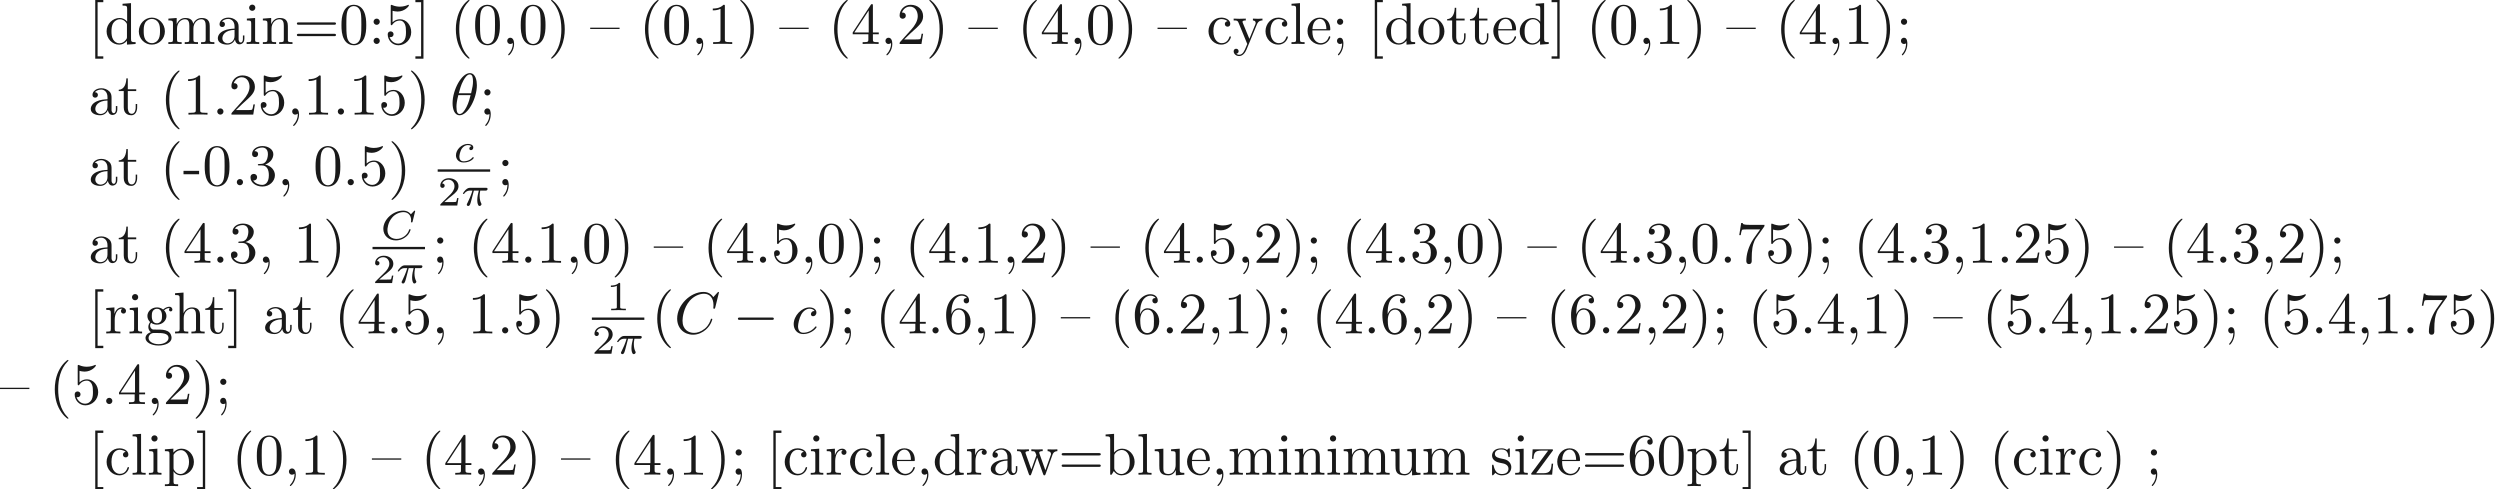 <ns0:svg xmlns:ns0="http://www.w3.org/2000/svg" xmlns:ns1="http://www.w3.org/1999/xlink" height="82.821pt" readme2tex:offset="0" version="1.1" viewBox="-72 -69.481 423.111 82.821" width="423.111pt" xmlns:readme2tex="http://github.com/leegao/readme2tex/">
<ns0:defs>
<ns0:path d="M6.565 -2.291C6.735 -2.291 6.914 -2.291 6.914 -2.491S6.735 -2.69 6.565 -2.69H1.176C1.006 -2.69 0.827 -2.69 0.827 -2.491S1.006 -2.291 1.176 -2.291H6.565Z" id="g0-0" />
<ns0:path d="M3.298 2.391C3.298 2.361 3.298 2.341 3.128 2.172C1.883 0.917 1.564 -0.966 1.564 -2.491C1.564 -4.224 1.943 -5.958 3.168 -7.203C3.298 -7.323 3.298 -7.342 3.298 -7.372C3.298 -7.442 3.258 -7.472 3.198 -7.472C3.098 -7.472 2.202 -6.795 1.614 -5.529C1.106 -4.433 0.986 -3.328 0.986 -2.491C0.986 -1.714 1.096 -0.508 1.644 0.618C2.242 1.843 3.098 2.491 3.198 2.491C3.258 2.491 3.298 2.461 3.298 2.391Z" id="g3-40" />
<ns0:path d="M2.879 -2.491C2.879 -3.268 2.77 -4.473 2.222 -5.599C1.624 -6.824 0.767 -7.472 0.667 -7.472C0.608 -7.472 0.568 -7.432 0.568 -7.372C0.568 -7.342 0.568 -7.323 0.757 -7.143C1.734 -6.157 2.301 -4.573 2.301 -2.491C2.301 -0.787 1.933 0.966 0.697 2.222C0.568 2.341 0.568 2.361 0.568 2.391C0.568 2.451 0.608 2.491 0.667 2.491C0.767 2.491 1.664 1.813 2.252 0.548C2.76 -0.548 2.879 -1.654 2.879 -2.491Z" id="g3-41" />
<ns0:path d="M2.022 -0.01C2.022 -0.648 1.783 -1.056 1.385 -1.056C1.036 -1.056 0.857 -0.787 0.857 -0.528S1.026 0 1.385 0C1.544 0 1.664 -0.06 1.763 -0.139L1.783 -0.159C1.793 -0.159 1.803 -0.149 1.803 -0.01C1.803 0.628 1.524 1.235 1.086 1.704C1.026 1.763 1.016 1.773 1.016 1.813C1.016 1.883 1.066 1.923 1.116 1.923C1.235 1.923 2.022 1.136 2.022 -0.01Z" id="g3-44" />
<ns0:path d="M2.75 -1.863V-2.441H0.11V-1.863H2.75Z" id="g3-45" />
<ns0:path d="M1.913 -0.528C1.913 -0.817 1.674 -1.056 1.385 -1.056S0.857 -0.817 0.857 -0.528S1.096 0 1.385 0S1.913 -0.239 1.913 -0.528Z" id="g3-46" />
<ns0:path d="M4.583 -3.188C4.583 -3.985 4.533 -4.782 4.184 -5.519C3.726 -6.476 2.909 -6.635 2.491 -6.635C1.893 -6.635 1.166 -6.376 0.757 -5.45C0.438 -4.762 0.389 -3.985 0.389 -3.188C0.389 -2.441 0.428 -1.544 0.837 -0.787C1.265 0.02 1.993 0.219 2.481 0.219C3.019 0.219 3.776 0.01 4.214 -0.936C4.533 -1.624 4.583 -2.401 4.583 -3.188ZM2.481 0C2.092 0 1.504 -0.249 1.325 -1.205C1.215 -1.803 1.215 -2.72 1.215 -3.308C1.215 -3.945 1.215 -4.603 1.295 -5.141C1.484 -6.326 2.232 -6.416 2.481 -6.416C2.809 -6.416 3.467 -6.237 3.656 -5.25C3.756 -4.692 3.756 -3.935 3.756 -3.308C3.756 -2.56 3.756 -1.883 3.646 -1.245C3.497 -0.299 2.929 0 2.481 0Z" id="g3-48" />
<ns0:path d="M2.929 -6.376C2.929 -6.615 2.929 -6.635 2.7 -6.635C2.082 -5.998 1.205 -5.998 0.887 -5.998V-5.689C1.086 -5.689 1.674 -5.689 2.192 -5.948V-0.787C2.192 -0.428 2.162 -0.309 1.265 -0.309H0.946V0C1.295 -0.03 2.162 -0.03 2.56 -0.03S3.826 -0.03 4.174 0V-0.309H3.856C2.959 -0.309 2.929 -0.418 2.929 -0.787V-6.376Z" id="g3-49" />
<ns0:path d="M1.265 -0.767L2.321 -1.793C3.875 -3.168 4.473 -3.706 4.473 -4.702C4.473 -5.838 3.577 -6.635 2.361 -6.635C1.235 -6.635 0.498 -5.719 0.498 -4.832C0.498 -4.274 0.996 -4.274 1.026 -4.274C1.196 -4.274 1.544 -4.394 1.544 -4.802C1.544 -5.061 1.365 -5.32 1.016 -5.32C0.936 -5.32 0.917 -5.32 0.887 -5.31C1.116 -5.958 1.654 -6.326 2.232 -6.326C3.138 -6.326 3.567 -5.519 3.567 -4.702C3.567 -3.905 3.068 -3.118 2.521 -2.501L0.608 -0.369C0.498 -0.259 0.498 -0.239 0.498 0H4.194L4.473 -1.734H4.224C4.174 -1.435 4.105 -0.996 4.005 -0.847C3.935 -0.767 3.278 -0.767 3.059 -0.767H1.265Z" id="g3-50" />
<ns0:path d="M2.889 -3.507C3.706 -3.776 4.284 -4.473 4.284 -5.26C4.284 -6.077 3.407 -6.635 2.451 -6.635C1.445 -6.635 0.687 -6.037 0.687 -5.28C0.687 -4.951 0.907 -4.762 1.196 -4.762C1.504 -4.762 1.704 -4.981 1.704 -5.27C1.704 -5.768 1.235 -5.768 1.086 -5.768C1.395 -6.257 2.052 -6.386 2.411 -6.386C2.819 -6.386 3.367 -6.167 3.367 -5.27C3.367 -5.151 3.347 -4.573 3.088 -4.135C2.79 -3.656 2.451 -3.626 2.202 -3.616C2.122 -3.606 1.883 -3.587 1.813 -3.587C1.734 -3.577 1.664 -3.567 1.664 -3.467C1.664 -3.357 1.734 -3.357 1.903 -3.357H2.341C3.158 -3.357 3.527 -2.68 3.527 -1.704C3.527 -0.349 2.839 -0.06 2.401 -0.06C1.973 -0.06 1.225 -0.229 0.877 -0.817C1.225 -0.767 1.534 -0.986 1.534 -1.365C1.534 -1.724 1.265 -1.923 0.976 -1.923C0.737 -1.923 0.418 -1.783 0.418 -1.345C0.418 -0.438 1.345 0.219 2.431 0.219C3.646 0.219 4.553 -0.687 4.553 -1.704C4.553 -2.521 3.925 -3.298 2.889 -3.507Z" id="g3-51" />
<ns0:path d="M2.929 -1.644V-0.777C2.929 -0.418 2.909 -0.309 2.172 -0.309H1.963V0C2.371 -0.03 2.889 -0.03 3.308 -0.03S4.254 -0.03 4.663 0V-0.309H4.453C3.716 -0.309 3.696 -0.418 3.696 -0.777V-1.644H4.692V-1.953H3.696V-6.486C3.696 -6.685 3.696 -6.745 3.537 -6.745C3.447 -6.745 3.417 -6.745 3.337 -6.625L0.279 -1.953V-1.644H2.929ZM2.989 -1.953H0.558L2.989 -5.669V-1.953Z" id="g3-52" />
<ns0:path d="M4.473 -2.002C4.473 -3.188 3.656 -4.184 2.58 -4.184C2.102 -4.184 1.674 -4.025 1.315 -3.676V-5.619C1.514 -5.559 1.843 -5.489 2.162 -5.489C3.387 -5.489 4.085 -6.396 4.085 -6.526C4.085 -6.585 4.055 -6.635 3.985 -6.635C3.975 -6.635 3.955 -6.635 3.905 -6.605C3.706 -6.516 3.218 -6.316 2.55 -6.316C2.152 -6.316 1.694 -6.386 1.225 -6.595C1.146 -6.625 1.126 -6.625 1.106 -6.625C1.006 -6.625 1.006 -6.545 1.006 -6.386V-3.437C1.006 -3.258 1.006 -3.178 1.146 -3.178C1.215 -3.178 1.235 -3.208 1.275 -3.268C1.385 -3.427 1.753 -3.965 2.56 -3.965C3.078 -3.965 3.328 -3.507 3.407 -3.328C3.567 -2.959 3.587 -2.57 3.587 -2.072C3.587 -1.724 3.587 -1.126 3.347 -0.707C3.108 -0.319 2.74 -0.06 2.281 -0.06C1.554 -0.06 0.986 -0.588 0.817 -1.176C0.847 -1.166 0.877 -1.156 0.986 -1.156C1.315 -1.156 1.484 -1.405 1.484 -1.644S1.315 -2.132 0.986 -2.132C0.847 -2.132 0.498 -2.062 0.498 -1.604C0.498 -0.747 1.186 0.219 2.301 0.219C3.457 0.219 4.473 -0.737 4.473 -2.002Z" id="g3-53" />
<ns0:path d="M1.315 -3.268V-3.507C1.315 -6.027 2.55 -6.386 3.059 -6.386C3.298 -6.386 3.716 -6.326 3.935 -5.988C3.786 -5.988 3.387 -5.988 3.387 -5.539C3.387 -5.23 3.626 -5.081 3.846 -5.081C4.005 -5.081 4.304 -5.171 4.304 -5.559C4.304 -6.157 3.865 -6.635 3.039 -6.635C1.763 -6.635 0.418 -5.35 0.418 -3.148C0.418 -0.488 1.574 0.219 2.501 0.219C3.606 0.219 4.553 -0.717 4.553 -2.032C4.553 -3.298 3.666 -4.254 2.56 -4.254C1.883 -4.254 1.514 -3.746 1.315 -3.268ZM2.501 -0.06C1.873 -0.06 1.574 -0.658 1.514 -0.807C1.335 -1.275 1.335 -2.072 1.335 -2.252C1.335 -3.029 1.654 -4.025 2.55 -4.025C2.71 -4.025 3.168 -4.025 3.477 -3.407C3.656 -3.039 3.656 -2.531 3.656 -2.042C3.656 -1.564 3.656 -1.066 3.487 -0.707C3.188 -0.11 2.73 -0.06 2.501 -0.06Z" id="g3-54" />
<ns0:path d="M4.742 -6.067C4.832 -6.187 4.832 -6.207 4.832 -6.416H2.411C1.196 -6.416 1.176 -6.545 1.136 -6.735H0.887L0.558 -4.682H0.807C0.837 -4.842 0.927 -5.469 1.056 -5.589C1.126 -5.649 1.903 -5.649 2.032 -5.649H4.095C3.985 -5.489 3.198 -4.403 2.979 -4.075C2.082 -2.73 1.753 -1.345 1.753 -0.329C1.753 -0.229 1.753 0.219 2.212 0.219S2.67 -0.229 2.67 -0.329V-0.837C2.67 -1.385 2.7 -1.933 2.78 -2.471C2.819 -2.7 2.959 -3.557 3.397 -4.174L4.742 -6.067Z" id="g3-55" />
<ns0:path d="M1.913 -3.766C1.913 -4.055 1.674 -4.294 1.385 -4.294S0.857 -4.055 0.857 -3.766S1.096 -3.238 1.385 -3.238S1.913 -3.477 1.913 -3.766ZM1.913 -0.528C1.913 -0.817 1.674 -1.056 1.385 -1.056S0.857 -0.817 0.857 -0.528S1.096 0 1.385 0S1.913 -0.239 1.913 -0.528Z" id="g3-58" />
<ns0:path d="M1.913 -3.766C1.913 -4.055 1.674 -4.294 1.385 -4.294S0.857 -4.055 0.857 -3.766S1.096 -3.238 1.385 -3.238S1.913 -3.477 1.913 -3.766ZM1.724 -0.11C1.724 0.169 1.724 0.946 1.086 1.684C1.016 1.763 1.016 1.783 1.016 1.813C1.016 1.883 1.066 1.923 1.116 1.923C1.225 1.923 1.943 1.126 1.943 -0.03C1.943 -0.319 1.923 -1.056 1.385 -1.056C1.036 -1.056 0.857 -0.787 0.857 -0.528S1.026 0 1.385 0C1.435 0 1.455 0 1.465 -0.01C1.534 -0.02 1.644 -0.04 1.724 -0.11Z" id="g3-59" />
<ns0:path d="M6.844 -3.258C6.994 -3.258 7.183 -3.258 7.183 -3.457S6.994 -3.656 6.854 -3.656H0.887C0.747 -3.656 0.558 -3.656 0.558 -3.457S0.747 -3.258 0.897 -3.258H6.844ZM6.854 -1.325C6.994 -1.325 7.183 -1.325 7.183 -1.524S6.994 -1.724 6.844 -1.724H0.897C0.747 -1.724 0.558 -1.724 0.558 -1.524S0.747 -1.325 0.887 -1.325H6.854Z" id="g3-61" />
<ns0:path d="M2.54 2.491V2.092H1.574V-7.073H2.54V-7.472H1.176V2.491H2.54Z" id="g3-91" />
<ns0:path d="M1.584 -7.472H0.219V-7.073H1.186V2.092H0.219V2.491H1.584V-7.472Z" id="g3-93" />
<ns0:path d="M3.318 -0.757C3.357 -0.359 3.626 0.06 4.095 0.06C4.304 0.06 4.912 -0.08 4.912 -0.887V-1.445H4.663V-0.887C4.663 -0.309 4.413 -0.249 4.304 -0.249C3.975 -0.249 3.935 -0.697 3.935 -0.747V-2.74C3.935 -3.158 3.935 -3.547 3.577 -3.915C3.188 -4.304 2.69 -4.463 2.212 -4.463C1.395 -4.463 0.707 -3.995 0.707 -3.337C0.707 -3.039 0.907 -2.869 1.166 -2.869C1.445 -2.869 1.624 -3.068 1.624 -3.328C1.624 -3.447 1.574 -3.776 1.116 -3.786C1.385 -4.135 1.873 -4.244 2.192 -4.244C2.68 -4.244 3.248 -3.856 3.248 -2.969V-2.6C2.74 -2.57 2.042 -2.54 1.415 -2.242C0.667 -1.903 0.418 -1.385 0.418 -0.946C0.418 -0.139 1.385 0.11 2.012 0.11C2.67 0.11 3.128 -0.289 3.318 -0.757ZM3.248 -2.391V-1.395C3.248 -0.448 2.531 -0.11 2.082 -0.11C1.594 -0.11 1.186 -0.458 1.186 -0.956C1.186 -1.504 1.604 -2.331 3.248 -2.391Z" id="g3-97" />
<ns0:path d="M1.714 -3.756V-6.914L0.279 -6.804V-6.496C0.976 -6.496 1.056 -6.426 1.056 -5.938V0H1.305C1.315 -0.01 1.395 -0.149 1.664 -0.618C1.813 -0.389 2.232 0.11 2.969 0.11C4.154 0.11 5.191 -0.867 5.191 -2.152C5.191 -3.417 4.214 -4.403 3.078 -4.403C2.301 -4.403 1.873 -3.935 1.714 -3.756ZM1.743 -1.136V-3.188C1.743 -3.377 1.743 -3.387 1.853 -3.547C2.242 -4.105 2.79 -4.184 3.029 -4.184C3.477 -4.184 3.836 -3.925 4.075 -3.547C4.334 -3.138 4.364 -2.57 4.364 -2.162C4.364 -1.793 4.344 -1.196 4.055 -0.747C3.846 -0.438 3.467 -0.11 2.929 -0.11C2.481 -0.11 2.122 -0.349 1.883 -0.717C1.743 -0.927 1.743 -0.956 1.743 -1.136Z" id="g3-98" />
<ns0:path d="M1.166 -2.172C1.166 -3.796 1.983 -4.214 2.511 -4.214C2.6 -4.214 3.228 -4.204 3.577 -3.846C3.168 -3.816 3.108 -3.517 3.108 -3.387C3.108 -3.128 3.288 -2.929 3.567 -2.929C3.826 -2.929 4.025 -3.098 4.025 -3.397C4.025 -4.075 3.268 -4.463 2.501 -4.463C1.255 -4.463 0.339 -3.387 0.339 -2.152C0.339 -0.877 1.325 0.11 2.481 0.11C3.816 0.11 4.135 -1.086 4.135 -1.186S4.035 -1.285 4.005 -1.285C3.915 -1.285 3.895 -1.245 3.875 -1.186C3.587 -0.259 2.939 -0.139 2.57 -0.139C2.042 -0.139 1.166 -0.568 1.166 -2.172Z" id="g3-99" />
<ns0:path d="M3.786 -0.548V0.11L5.25 0V-0.309C4.553 -0.309 4.473 -0.379 4.473 -0.867V-6.914L3.039 -6.804V-6.496C3.736 -6.496 3.816 -6.426 3.816 -5.938V-3.786C3.527 -4.144 3.098 -4.403 2.56 -4.403C1.385 -4.403 0.339 -3.427 0.339 -2.142C0.339 -0.877 1.315 0.11 2.451 0.11C3.088 0.11 3.537 -0.229 3.786 -0.548ZM3.786 -3.218V-1.176C3.786 -0.996 3.786 -0.976 3.676 -0.807C3.377 -0.329 2.929 -0.11 2.501 -0.11C2.052 -0.11 1.694 -0.369 1.455 -0.747C1.196 -1.156 1.166 -1.724 1.166 -2.132C1.166 -2.501 1.186 -3.098 1.474 -3.547C1.684 -3.856 2.062 -4.184 2.6 -4.184C2.949 -4.184 3.367 -4.035 3.676 -3.587C3.786 -3.417 3.786 -3.397 3.786 -3.218Z" id="g3-100" />
<ns0:path d="M1.116 -2.511C1.176 -3.995 2.012 -4.244 2.351 -4.244C3.377 -4.244 3.477 -2.899 3.477 -2.511H1.116ZM1.106 -2.301H3.885C4.105 -2.301 4.135 -2.301 4.135 -2.511C4.135 -3.497 3.597 -4.463 2.351 -4.463C1.196 -4.463 0.279 -3.437 0.279 -2.192C0.279 -0.857 1.325 0.11 2.471 0.11C3.686 0.11 4.135 -0.996 4.135 -1.186C4.135 -1.285 4.055 -1.305 4.005 -1.305C3.915 -1.305 3.895 -1.245 3.875 -1.166C3.527 -0.139 2.63 -0.139 2.531 -0.139C2.032 -0.139 1.634 -0.438 1.405 -0.807C1.106 -1.285 1.106 -1.943 1.106 -2.301Z" id="g3-101" />
<ns0:path d="M2.212 -1.714C1.345 -1.714 1.345 -2.71 1.345 -2.939C1.345 -3.208 1.355 -3.527 1.504 -3.776C1.584 -3.895 1.813 -4.174 2.212 -4.174C3.078 -4.174 3.078 -3.178 3.078 -2.949C3.078 -2.68 3.068 -2.361 2.919 -2.112C2.839 -1.993 2.61 -1.714 2.212 -1.714ZM1.056 -1.325C1.056 -1.365 1.056 -1.594 1.225 -1.793C1.614 -1.514 2.022 -1.484 2.212 -1.484C3.138 -1.484 3.826 -2.172 3.826 -2.939C3.826 -3.308 3.666 -3.676 3.417 -3.905C3.776 -4.244 4.135 -4.294 4.314 -4.294C4.334 -4.294 4.384 -4.294 4.413 -4.284C4.304 -4.244 4.254 -4.135 4.254 -4.015C4.254 -3.846 4.384 -3.726 4.543 -3.726C4.643 -3.726 4.832 -3.796 4.832 -4.025C4.832 -4.194 4.712 -4.513 4.324 -4.513C4.125 -4.513 3.686 -4.453 3.268 -4.045C2.849 -4.374 2.431 -4.403 2.212 -4.403C1.285 -4.403 0.598 -3.716 0.598 -2.949C0.598 -2.511 0.817 -2.132 1.066 -1.923C0.936 -1.773 0.757 -1.445 0.757 -1.096C0.757 -0.787 0.887 -0.408 1.196 -0.209C0.598 -0.04 0.279 0.389 0.279 0.787C0.279 1.504 1.265 2.052 2.481 2.052C3.656 2.052 4.692 1.544 4.692 0.767C4.692 0.418 4.553 -0.09 4.045 -0.369C3.517 -0.648 2.939 -0.648 2.331 -0.648C2.082 -0.648 1.654 -0.648 1.584 -0.658C1.265 -0.697 1.056 -1.006 1.056 -1.325ZM2.491 1.823C1.484 1.823 0.797 1.315 0.797 0.787C0.797 0.329 1.176 -0.04 1.614 -0.07H2.202C3.059 -0.07 4.174 -0.07 4.174 0.787C4.174 1.325 3.467 1.823 2.491 1.823Z" id="g3-103" />
<ns0:path d="M1.096 -0.757C1.096 -0.309 0.986 -0.309 0.319 -0.309V0C0.667 -0.01 1.176 -0.03 1.445 -0.03C1.704 -0.03 2.222 -0.01 2.56 0V-0.309C1.893 -0.309 1.783 -0.309 1.783 -0.757V-2.59C1.783 -3.626 2.491 -4.184 3.128 -4.184C3.756 -4.184 3.865 -3.646 3.865 -3.078V-0.757C3.865 -0.309 3.756 -0.309 3.088 -0.309V0C3.437 -0.01 3.945 -0.03 4.214 -0.03C4.473 -0.03 4.991 -0.01 5.33 0V-0.309C4.812 -0.309 4.563 -0.309 4.553 -0.608V-2.511C4.553 -3.367 4.553 -3.676 4.244 -4.035C4.105 -4.204 3.776 -4.403 3.198 -4.403C2.361 -4.403 1.923 -3.806 1.753 -3.427V-6.914L0.319 -6.804V-6.496C1.016 -6.496 1.096 -6.426 1.096 -5.938V-0.757Z" id="g3-104" />
<ns0:path d="M1.763 -4.403L0.369 -4.294V-3.985C1.016 -3.985 1.106 -3.925 1.106 -3.437V-0.757C1.106 -0.309 0.996 -0.309 0.329 -0.309V0C0.648 -0.01 1.186 -0.03 1.425 -0.03C1.773 -0.03 2.122 -0.01 2.461 0V-0.309C1.803 -0.309 1.763 -0.359 1.763 -0.747V-4.403ZM1.803 -6.137C1.803 -6.456 1.554 -6.665 1.275 -6.665C0.966 -6.665 0.747 -6.396 0.747 -6.137C0.747 -5.868 0.966 -5.609 1.275 -5.609C1.554 -5.609 1.803 -5.818 1.803 -6.137Z" id="g3-105" />
<ns0:path d="M1.763 -6.914L0.329 -6.804V-6.496C1.026 -6.496 1.106 -6.426 1.106 -5.938V-0.757C1.106 -0.309 0.996 -0.309 0.329 -0.309V0C0.658 -0.01 1.186 -0.03 1.435 -0.03S2.172 -0.01 2.54 0V-0.309C1.873 -0.309 1.763 -0.309 1.763 -0.757V-6.914Z" id="g3-108" />
<ns0:path d="M1.096 -3.427V-0.757C1.096 -0.309 0.986 -0.309 0.319 -0.309V0C0.667 -0.01 1.176 -0.03 1.445 -0.03C1.704 -0.03 2.222 -0.01 2.56 0V-0.309C1.893 -0.309 1.783 -0.309 1.783 -0.757V-2.59C1.783 -3.626 2.491 -4.184 3.128 -4.184C3.756 -4.184 3.865 -3.646 3.865 -3.078V-0.757C3.865 -0.309 3.756 -0.309 3.088 -0.309V0C3.437 -0.01 3.945 -0.03 4.214 -0.03C4.473 -0.03 4.991 -0.01 5.33 0V-0.309C4.663 -0.309 4.553 -0.309 4.553 -0.757V-2.59C4.553 -3.626 5.26 -4.184 5.898 -4.184C6.526 -4.184 6.635 -3.646 6.635 -3.078V-0.757C6.635 -0.309 6.526 -0.309 5.858 -0.309V0C6.207 -0.01 6.715 -0.03 6.984 -0.03C7.243 -0.03 7.761 -0.01 8.1 0V-0.309C7.582 -0.309 7.332 -0.309 7.323 -0.608V-2.511C7.323 -3.367 7.323 -3.676 7.014 -4.035C6.874 -4.204 6.545 -4.403 5.968 -4.403C5.131 -4.403 4.692 -3.806 4.523 -3.427C4.384 -4.294 3.646 -4.403 3.198 -4.403C2.471 -4.403 2.002 -3.975 1.724 -3.357V-4.403L0.319 -4.294V-3.985C1.016 -3.985 1.096 -3.915 1.096 -3.427Z" id="g3-109" />
<ns0:path d="M1.096 -3.427V-0.757C1.096 -0.309 0.986 -0.309 0.319 -0.309V0C0.667 -0.01 1.176 -0.03 1.445 -0.03C1.704 -0.03 2.222 -0.01 2.56 0V-0.309C1.893 -0.309 1.783 -0.309 1.783 -0.757V-2.59C1.783 -3.626 2.491 -4.184 3.128 -4.184C3.756 -4.184 3.865 -3.646 3.865 -3.078V-0.757C3.865 -0.309 3.756 -0.309 3.088 -0.309V0C3.437 -0.01 3.945 -0.03 4.214 -0.03C4.473 -0.03 4.991 -0.01 5.33 0V-0.309C4.812 -0.309 4.563 -0.309 4.553 -0.608V-2.511C4.553 -3.367 4.553 -3.676 4.244 -4.035C4.105 -4.204 3.776 -4.403 3.198 -4.403C2.471 -4.403 2.002 -3.975 1.724 -3.357V-4.403L0.319 -4.294V-3.985C1.016 -3.985 1.096 -3.915 1.096 -3.427Z" id="g3-110" />
<ns0:path d="M4.692 -2.132C4.692 -3.407 3.696 -4.463 2.491 -4.463C1.245 -4.463 0.279 -3.377 0.279 -2.132C0.279 -0.847 1.315 0.11 2.481 0.11C3.686 0.11 4.692 -0.867 4.692 -2.132ZM2.491 -0.139C2.062 -0.139 1.624 -0.349 1.355 -0.807C1.106 -1.245 1.106 -1.853 1.106 -2.212C1.106 -2.6 1.106 -3.138 1.345 -3.577C1.614 -4.035 2.082 -4.244 2.481 -4.244C2.919 -4.244 3.347 -4.025 3.606 -3.597S3.865 -2.59 3.865 -2.212C3.865 -1.853 3.865 -1.315 3.646 -0.877C3.427 -0.428 2.989 -0.139 2.491 -0.139Z" id="g3-111" />
<ns0:path d="M1.714 -3.746V-4.403L0.279 -4.294V-3.985C0.986 -3.985 1.056 -3.925 1.056 -3.487V1.176C1.056 1.624 0.946 1.624 0.279 1.624V1.933C0.618 1.923 1.136 1.903 1.395 1.903C1.664 1.903 2.172 1.923 2.521 1.933V1.624C1.853 1.624 1.743 1.624 1.743 1.176V-0.498V-0.588C1.793 -0.428 2.212 0.11 2.969 0.11C4.154 0.11 5.191 -0.867 5.191 -2.152C5.191 -3.417 4.224 -4.403 3.108 -4.403C2.331 -4.403 1.913 -3.965 1.714 -3.746ZM1.743 -1.136V-3.357C2.032 -3.865 2.521 -4.154 3.029 -4.154C3.756 -4.154 4.364 -3.278 4.364 -2.152C4.364 -0.946 3.666 -0.11 2.929 -0.11C2.531 -0.11 2.152 -0.309 1.883 -0.717C1.743 -0.927 1.743 -0.936 1.743 -1.136Z" id="g3-112" />
<ns0:path d="M1.664 -3.308V-4.403L0.279 -4.294V-3.985C0.976 -3.985 1.056 -3.915 1.056 -3.427V-0.757C1.056 -0.309 0.946 -0.309 0.279 -0.309V0C0.667 -0.01 1.136 -0.03 1.415 -0.03C1.813 -0.03 2.281 -0.03 2.68 0V-0.309H2.471C1.734 -0.309 1.714 -0.418 1.714 -0.777V-2.311C1.714 -3.298 2.132 -4.184 2.889 -4.184C2.959 -4.184 2.979 -4.184 2.999 -4.174C2.969 -4.164 2.77 -4.045 2.77 -3.786C2.77 -3.507 2.979 -3.357 3.198 -3.357C3.377 -3.357 3.626 -3.477 3.626 -3.796S3.318 -4.403 2.889 -4.403C2.162 -4.403 1.803 -3.736 1.664 -3.308Z" id="g3-114" />
<ns0:path d="M2.072 -1.933C2.291 -1.893 3.108 -1.734 3.108 -1.016C3.108 -0.508 2.76 -0.11 1.983 -0.11C1.146 -0.11 0.787 -0.677 0.598 -1.524C0.568 -1.654 0.558 -1.694 0.458 -1.694C0.329 -1.694 0.329 -1.624 0.329 -1.445V-0.13C0.329 0.04 0.329 0.11 0.438 0.11C0.488 0.11 0.498 0.1 0.687 -0.09C0.707 -0.11 0.707 -0.13 0.887 -0.319C1.325 0.1 1.773 0.11 1.983 0.11C3.128 0.11 3.587 -0.558 3.587 -1.275C3.587 -1.803 3.288 -2.102 3.168 -2.222C2.839 -2.54 2.451 -2.62 2.032 -2.7C1.474 -2.809 0.807 -2.939 0.807 -3.517C0.807 -3.865 1.066 -4.274 1.923 -4.274C3.019 -4.274 3.068 -3.377 3.088 -3.068C3.098 -2.979 3.188 -2.979 3.208 -2.979C3.337 -2.979 3.337 -3.029 3.337 -3.218V-4.224C3.337 -4.394 3.337 -4.463 3.228 -4.463C3.178 -4.463 3.158 -4.463 3.029 -4.344C2.999 -4.304 2.899 -4.214 2.859 -4.184C2.481 -4.463 2.072 -4.463 1.923 -4.463C0.707 -4.463 0.329 -3.796 0.329 -3.238C0.329 -2.889 0.488 -2.61 0.757 -2.391C1.076 -2.132 1.355 -2.072 2.072 -1.933Z" id="g3-115" />
<ns0:path d="M1.724 -3.985H3.148V-4.294H1.724V-6.127H1.474C1.465 -5.31 1.166 -4.244 0.189 -4.204V-3.985H1.036V-1.235C1.036 -0.01 1.963 0.11 2.321 0.11C3.029 0.11 3.308 -0.598 3.308 -1.235V-1.803H3.059V-1.255C3.059 -0.518 2.76 -0.139 2.391 -0.139C1.724 -0.139 1.724 -1.046 1.724 -1.215V-3.985Z" id="g3-116" />
<ns0:path d="M3.895 -0.787V0.11L5.33 0V-0.309C4.633 -0.309 4.553 -0.379 4.553 -0.867V-4.403L3.088 -4.294V-3.985C3.786 -3.985 3.865 -3.915 3.865 -3.427V-1.654C3.865 -0.787 3.387 -0.11 2.66 -0.11C1.823 -0.11 1.783 -0.578 1.783 -1.096V-4.403L0.319 -4.294V-3.985C1.096 -3.985 1.096 -3.955 1.096 -3.068V-1.574C1.096 -0.797 1.096 0.11 2.61 0.11C3.168 0.11 3.606 -0.169 3.895 -0.787Z" id="g3-117" />
<ns0:path d="M6.167 -3.347C6.346 -3.846 6.655 -3.975 7.004 -3.985V-4.294C6.785 -4.274 6.496 -4.264 6.276 -4.264C5.988 -4.264 5.539 -4.284 5.35 -4.294V-3.985C5.709 -3.975 5.928 -3.796 5.928 -3.507C5.928 -3.447 5.928 -3.427 5.878 -3.298L4.971 -0.747L3.985 -3.527C3.945 -3.646 3.935 -3.666 3.935 -3.716C3.935 -3.985 4.324 -3.985 4.523 -3.985V-4.294C4.234 -4.284 3.726 -4.264 3.487 -4.264C3.188 -4.264 2.899 -4.274 2.6 -4.294V-3.985C2.969 -3.985 3.128 -3.965 3.228 -3.836C3.278 -3.776 3.387 -3.477 3.457 -3.288L2.6 -0.877L1.654 -3.537C1.604 -3.656 1.604 -3.676 1.604 -3.716C1.604 -3.985 1.993 -3.985 2.192 -3.985V-4.294C1.893 -4.284 1.335 -4.264 1.106 -4.264C1.066 -4.264 0.538 -4.274 0.179 -4.294V-3.985C0.677 -3.985 0.797 -3.955 0.917 -3.636L2.172 -0.11C2.222 0.03 2.252 0.11 2.381 0.11S2.531 0.05 2.58 -0.09L3.587 -2.909L4.603 -0.08C4.643 0.03 4.672 0.11 4.802 0.11S4.961 0.02 5.001 -0.08L6.167 -3.347Z" id="g3-119" />
<ns0:path d="M4.135 -3.347C4.394 -3.975 4.902 -3.985 5.061 -3.985V-4.294C4.832 -4.274 4.543 -4.264 4.314 -4.264C4.135 -4.264 3.666 -4.284 3.447 -4.294V-3.985C3.756 -3.975 3.915 -3.806 3.915 -3.557C3.915 -3.457 3.905 -3.437 3.856 -3.318L2.849 -0.867L1.743 -3.547C1.704 -3.646 1.684 -3.686 1.684 -3.726C1.684 -3.985 2.052 -3.985 2.242 -3.985V-4.294C1.983 -4.284 1.325 -4.264 1.156 -4.264C0.887 -4.264 0.488 -4.274 0.189 -4.294V-3.985C0.667 -3.985 0.857 -3.985 0.996 -3.636L2.491 0C2.441 0.13 2.301 0.458 2.242 0.588C2.022 1.136 1.743 1.823 1.106 1.823C1.056 1.823 0.827 1.823 0.638 1.644C0.946 1.604 1.026 1.385 1.026 1.225C1.026 0.966 0.837 0.807 0.608 0.807C0.408 0.807 0.189 0.936 0.189 1.235C0.189 1.684 0.608 2.042 1.106 2.042C1.734 2.042 2.142 1.474 2.381 0.907L4.135 -3.347Z" id="g3-121" />
<ns0:path d="M3.885 -3.995C3.975 -4.105 3.975 -4.125 3.975 -4.164C3.975 -4.294 3.895 -4.294 3.716 -4.294H0.528L0.418 -2.69H0.667C0.727 -3.706 0.917 -4.075 2.012 -4.075H3.148L0.369 -0.319C0.279 -0.209 0.279 -0.189 0.279 -0.139C0.279 0 0.349 0 0.538 0H3.826L3.995 -1.863H3.746C3.656 -0.687 3.447 -0.249 2.291 -0.249H1.116L3.885 -3.995Z" id="g3-122" />
<ns0:path d="M4.971 -2.54V-2.76H0V-2.54H4.971Z" id="g3-123" />
<ns0:path d="M2.169 -2.532H2.999C2.894 -2.113 2.741 -1.478 2.741 -0.928C2.741 -0.649 2.776 -0.46 2.817 -0.307C2.929 0.042 3.02 0.07 3.131 0.07C3.292 0.07 3.459 -0.077 3.459 -0.244C3.459 -0.3 3.445 -0.328 3.403 -0.398C3.271 -0.656 3.145 -1.053 3.145 -1.625C3.145 -1.757 3.145 -2.036 3.243 -2.532H4.115C4.24 -2.532 4.296 -2.532 4.373 -2.587C4.47 -2.657 4.491 -2.769 4.491 -2.803C4.491 -3.006 4.31 -3.006 4.191 -3.006H1.562C1.276 -3.006 1.081 -2.943 0.767 -2.65C0.586 -2.49 0.314 -2.113 0.314 -2.05C0.314 -1.967 0.404 -1.967 0.432 -1.967C0.509 -1.967 0.516 -1.981 0.558 -2.043C0.914 -2.532 1.346 -2.532 1.499 -2.532H1.925C1.709 -1.764 1.332 -0.941 1.123 -0.523C1.081 -0.432 1.011 -0.286 0.99 -0.258C0.983 -0.23 0.969 -0.202 0.969 -0.153C0.969 -0.042 1.053 0.07 1.213 0.07C1.492 0.07 1.569 -0.244 1.736 -0.872L2.169 -2.532Z" id="g2-25" />
<ns0:path d="M5.879 -4.812C5.879 -4.847 5.858 -4.903 5.788 -4.903C5.739 -4.903 5.726 -4.889 5.663 -4.819L5.154 -4.282C5.091 -4.366 4.7 -4.903 3.843 -4.903C2.148 -4.903 0.488 -3.403 0.488 -1.827C0.488 -0.69 1.381 0.139 2.629 0.139C3.006 0.139 3.675 0.063 4.394 -0.544C4.944 -1.011 5.098 -1.618 5.098 -1.674C5.098 -1.764 5.014 -1.764 4.979 -1.764C4.889 -1.764 4.875 -1.73 4.854 -1.653C4.568 -0.697 3.592 -0.112 2.748 -0.112C2.008 -0.112 1.186 -0.509 1.186 -1.611C1.186 -1.813 1.234 -2.915 2.036 -3.794C2.518 -4.331 3.25 -4.652 3.912 -4.652C4.721 -4.652 5.196 -4.066 5.196 -3.285C5.196 -3.089 5.175 -3.041 5.175 -2.999C5.175 -2.908 5.265 -2.908 5.3 -2.908C5.412 -2.908 5.412 -2.929 5.447 -3.062L5.879 -4.812Z" id="g2-67" />
<ns0:path d="M3.055 -2.671C2.803 -2.629 2.699 -2.434 2.699 -2.28C2.699 -2.092 2.845 -2.022 2.971 -2.022C3.124 -2.022 3.368 -2.134 3.368 -2.469C3.368 -2.943 2.824 -3.075 2.448 -3.075C1.402 -3.075 0.432 -2.113 0.432 -1.144C0.432 -0.544 0.851 0.07 1.723 0.07C2.901 0.07 3.452 -0.621 3.452 -0.718C3.452 -0.76 3.389 -0.837 3.333 -0.837C3.292 -0.837 3.278 -0.823 3.222 -0.767C2.678 -0.126 1.862 -0.126 1.736 -0.126C1.234 -0.126 1.011 -0.467 1.011 -0.9C1.011 -1.102 1.109 -1.862 1.471 -2.343C1.736 -2.685 2.099 -2.88 2.448 -2.88C2.545 -2.88 2.88 -2.866 3.055 -2.671Z" id="g2-99" />
<ns0:path d="M4.533 -4.981C4.533 -5.639 4.354 -7.024 3.337 -7.024C1.953 -7.024 0.418 -4.214 0.418 -1.933C0.418 -0.996 0.707 0.11 1.614 0.11C3.019 0.11 4.533 -2.75 4.533 -4.981ZM1.474 -3.616C1.644 -4.254 1.843 -5.051 2.242 -5.758C2.511 -6.247 2.879 -6.804 3.328 -6.804C3.816 -6.804 3.875 -6.167 3.875 -5.599C3.875 -5.111 3.796 -4.603 3.557 -3.616H1.474ZM3.467 -3.298C3.357 -2.839 3.148 -1.993 2.77 -1.275C2.421 -0.598 2.042 -0.11 1.614 -0.11C1.285 -0.11 1.076 -0.399 1.076 -1.325C1.076 -1.743 1.136 -2.321 1.395 -3.298H3.467Z" id="g1-18" />
<ns0:path d="M7.572 -6.924C7.572 -6.954 7.552 -7.024 7.462 -7.024C7.432 -7.024 7.422 -7.014 7.313 -6.904L6.615 -6.137C6.526 -6.276 6.067 -7.024 4.961 -7.024C2.74 -7.024 0.498 -4.822 0.498 -2.511C0.498 -0.867 1.674 0.219 3.198 0.219C4.065 0.219 4.822 -0.179 5.35 -0.638C6.276 -1.455 6.446 -2.361 6.446 -2.391C6.446 -2.491 6.346 -2.491 6.326 -2.491C6.266 -2.491 6.217 -2.471 6.197 -2.391C6.107 -2.102 5.878 -1.395 5.191 -0.817C4.503 -0.259 3.875 -0.09 3.357 -0.09C2.461 -0.09 1.405 -0.608 1.405 -2.162C1.405 -2.73 1.614 -4.344 2.61 -5.509C3.218 -6.217 4.154 -6.715 5.041 -6.715C6.057 -6.715 6.645 -5.948 6.645 -4.792C6.645 -4.394 6.615 -4.384 6.615 -4.284S6.725 -4.184 6.765 -4.184C6.894 -4.184 6.894 -4.204 6.944 -4.384L7.572 -6.924Z" id="g1-67" />
<ns0:path d="M3.945 -3.786C3.786 -3.786 3.646 -3.786 3.507 -3.646C3.347 -3.497 3.328 -3.328 3.328 -3.258C3.328 -3.019 3.507 -2.909 3.696 -2.909C3.985 -2.909 4.254 -3.148 4.254 -3.547C4.254 -4.035 3.786 -4.403 3.078 -4.403C1.734 -4.403 0.408 -2.979 0.408 -1.574C0.408 -0.677 0.986 0.11 2.022 0.11C3.447 0.11 4.284 -0.946 4.284 -1.066C4.284 -1.126 4.224 -1.196 4.164 -1.196C4.115 -1.196 4.095 -1.176 4.035 -1.096C3.248 -0.11 2.162 -0.11 2.042 -0.11C1.415 -0.11 1.146 -0.598 1.146 -1.196C1.146 -1.604 1.345 -2.57 1.684 -3.188C1.993 -3.756 2.54 -4.184 3.088 -4.184C3.427 -4.184 3.806 -4.055 3.945 -3.786Z" id="g1-99" />
<ns0:path d="M2.336 -4.435C2.336 -4.624 2.322 -4.631 2.127 -4.631C1.681 -4.191 1.046 -4.184 0.76 -4.184V-3.933C0.928 -3.933 1.388 -3.933 1.771 -4.129V-0.572C1.771 -0.342 1.771 -0.251 1.074 -0.251H0.809V0C0.934 -0.007 1.792 -0.028 2.05 -0.028C2.267 -0.028 3.145 -0.007 3.299 0V-0.251H3.034C2.336 -0.251 2.336 -0.342 2.336 -0.572V-4.435Z" id="g4-49" />
<ns0:path d="M3.522 -1.269H3.285C3.264 -1.116 3.194 -0.704 3.103 -0.635C3.048 -0.593 2.511 -0.593 2.413 -0.593H1.13C1.862 -1.241 2.106 -1.437 2.525 -1.764C3.041 -2.176 3.522 -2.608 3.522 -3.271C3.522 -4.115 2.783 -4.631 1.89 -4.631C1.025 -4.631 0.439 -4.024 0.439 -3.382C0.439 -3.027 0.739 -2.992 0.809 -2.992C0.976 -2.992 1.179 -3.11 1.179 -3.361C1.179 -3.487 1.13 -3.731 0.767 -3.731C0.983 -4.226 1.458 -4.38 1.785 -4.38C2.483 -4.38 2.845 -3.836 2.845 -3.271C2.845 -2.664 2.413 -2.183 2.19 -1.932L0.509 -0.272C0.439 -0.209 0.439 -0.195 0.439 0H3.313L3.522 -1.269Z" id="g4-50" />
</ns0:defs>
<ns0:g fill-opacity="0.9" id="page1">
<ns0:use x="-57.056" y="-62.037" ns1:href="#g3-91" />
<ns0:use x="-54.299" y="-62.037" ns1:href="#g3-100" />
<ns0:use x="-48.785" y="-62.037" ns1:href="#g3-111" />
<ns0:use x="-43.822" y="-62.037" ns1:href="#g3-109" />
<ns0:use x="-35.551" y="-62.037" ns1:href="#g3-97" />
<ns0:use x="-30.588" y="-62.037" ns1:href="#g3-105" />
<ns0:use x="-27.831" y="-62.037" ns1:href="#g3-110" />
<ns0:use x="-22.317" y="-62.037" ns1:href="#g3-61" />
<ns0:use x="-14.597" y="-62.037" ns1:href="#g3-48" />
<ns0:use x="-9.634" y="-62.037" ns1:href="#g3-58" />
<ns0:use x="-6.877" y="-62.037" ns1:href="#g3-53" />
<ns0:use x="-1.915" y="-62.037" ns1:href="#g3-93" />
<ns0:use x="4.163" y="-62.037" ns1:href="#g3-40" />
<ns0:use x="8.023" y="-62.037" ns1:href="#g3-48" />
<ns0:use x="12.986" y="-62.037" ns1:href="#g3-44" />
<ns0:use x="15.743" y="-62.037" ns1:href="#g3-48" />
<ns0:use x="20.706" y="-62.037" ns1:href="#g3-41" />
<ns0:use x="27.887" y="-62.037" ns1:href="#g3-123" />
<ns0:use x="36.17" y="-62.037" ns1:href="#g3-40" />
<ns0:use x="40.03" y="-62.037" ns1:href="#g3-48" />
<ns0:use x="44.993" y="-62.037" ns1:href="#g3-44" />
<ns0:use x="47.75" y="-62.037" ns1:href="#g3-49" />
<ns0:use x="52.713" y="-62.037" ns1:href="#g3-41" />
<ns0:use x="59.893" y="-62.037" ns1:href="#g3-123" />
<ns0:use x="68.177" y="-62.037" ns1:href="#g3-40" />
<ns0:use x="72.037" y="-62.037" ns1:href="#g3-52" />
<ns0:use x="77" y="-62.037" ns1:href="#g3-44" />
<ns0:use x="79.757" y="-62.037" ns1:href="#g3-50" />
<ns0:use x="84.719" y="-62.037" ns1:href="#g3-41" />
<ns0:use x="91.9" y="-62.037" ns1:href="#g3-123" />
<ns0:use x="100.184" y="-62.037" ns1:href="#g3-40" />
<ns0:use x="104.044" y="-62.037" ns1:href="#g3-52" />
<ns0:use x="109.006" y="-62.037" ns1:href="#g3-44" />
<ns0:use x="111.763" y="-62.037" ns1:href="#g3-48" />
<ns0:use x="116.726" y="-62.037" ns1:href="#g3-41" />
<ns0:use x="123.907" y="-62.037" ns1:href="#g3-123" />
<ns0:use x="132.191" y="-62.037" ns1:href="#g3-99" />
<ns0:use x="136.602" y="-62.037" ns1:href="#g3-121" />
<ns0:use x="141.84" y="-62.037" ns1:href="#g3-99" />
<ns0:use x="146.252" y="-62.037" ns1:href="#g3-108" />
<ns0:use x="149.009" y="-62.037" ns1:href="#g3-101" />
<ns0:use x="153.42" y="-62.037" ns1:href="#g3-59" />
<ns0:use x="159.498" y="-62.037" ns1:href="#g3-91" />
<ns0:use x="162.255" y="-62.037" ns1:href="#g3-100" />
<ns0:use x="167.769" y="-62.037" ns1:href="#g3-111" />
<ns0:use x="172.732" y="-62.037" ns1:href="#g3-116" />
<ns0:use x="176.592" y="-62.037" ns1:href="#g3-116" />
<ns0:use x="180.452" y="-62.037" ns1:href="#g3-101" />
<ns0:use x="184.863" y="-62.037" ns1:href="#g3-100" />
<ns0:use x="190.377" y="-62.037" ns1:href="#g3-93" />
<ns0:use x="196.455" y="-62.037" ns1:href="#g3-40" />
<ns0:use x="200.315" y="-62.037" ns1:href="#g3-48" />
<ns0:use x="205.278" y="-62.037" ns1:href="#g3-44" />
<ns0:use x="208.035" y="-62.037" ns1:href="#g3-49" />
<ns0:use x="212.997" y="-62.037" ns1:href="#g3-41" />
<ns0:use x="220.178" y="-62.037" ns1:href="#g3-123" />
<ns0:use x="228.462" y="-62.037" ns1:href="#g3-40" />
<ns0:use x="232.322" y="-62.037" ns1:href="#g3-52" />
<ns0:use x="237.284" y="-62.037" ns1:href="#g3-44" />
<ns0:use x="240.042" y="-62.037" ns1:href="#g3-49" />
<ns0:use x="245.004" y="-62.037" ns1:href="#g3-41" />
<ns0:use x="248.864" y="-62.037" ns1:href="#g3-59" />
<ns0:use x="-57.056" y="-50.082" ns1:href="#g3-97" />
<ns0:use x="-52.093" y="-50.082" ns1:href="#g3-116" />
<ns0:use x="-44.913" y="-50.082" ns1:href="#g3-40" />
<ns0:use x="-41.053" y="-50.082" ns1:href="#g3-49" />
<ns0:use x="-36.09" y="-50.082" ns1:href="#g3-46" />
<ns0:use x="-33.333" y="-50.082" ns1:href="#g3-50" />
<ns0:use x="-28.37" y="-50.082" ns1:href="#g3-53" />
<ns0:use x="-23.407" y="-50.082" ns1:href="#g3-44" />
<ns0:use x="-20.65" y="-50.082" ns1:href="#g3-49" />
<ns0:use x="-15.688" y="-50.082" ns1:href="#g3-46" />
<ns0:use x="-12.931" y="-50.082" ns1:href="#g3-49" />
<ns0:use x="-7.968" y="-50.082" ns1:href="#g3-53" />
<ns0:use x="-3.005" y="-50.082" ns1:href="#g3-41" />
<ns0:use x="4.176" y="-50.082" ns1:href="#g1-18" />
<ns0:use x="9.112" y="-50.082" ns1:href="#g3-59" />
<ns0:use x="-57.056" y="-38.127" ns1:href="#g3-97" />
<ns0:use x="-52.093" y="-38.127" ns1:href="#g3-116" />
<ns0:use x="-44.913" y="-38.127" ns1:href="#g3-40" />
<ns0:use x="-41.053" y="-38.127" ns1:href="#g3-45" />
<ns0:use x="-37.744" y="-38.127" ns1:href="#g3-48" />
<ns0:use x="-32.781" y="-38.127" ns1:href="#g3-46" />
<ns0:use x="-30.024" y="-38.127" ns1:href="#g3-51" />
<ns0:use x="-25.062" y="-38.127" ns1:href="#g3-44" />
<ns0:use x="-18.984" y="-38.127" ns1:href="#g3-48" />
<ns0:use x="-14.021" y="-38.127" ns1:href="#g3-46" />
<ns0:use x="-11.264" y="-38.127" ns1:href="#g3-53" />
<ns0:use x="-6.301" y="-38.127" ns1:href="#g3-41" />
<ns0:use x="4.735" y="-42.05" ns1:href="#g2-99" />
<ns0:rect height="0.398" width="8.88" x="2.075" y="-40.817" />
<ns0:use x="2.075" y="-34.691" ns1:href="#g4-50" />
<ns0:use x="6.032" y="-34.691" ns1:href="#g2-25" />
<ns0:use x="12.151" y="-38.127" ns1:href="#g3-59" />
<ns0:use x="-57.056" y="-25.007" ns1:href="#g3-97" />
<ns0:use x="-52.093" y="-25.007" ns1:href="#g3-116" />
<ns0:use x="-44.913" y="-25.007" ns1:href="#g3-40" />
<ns0:use x="-41.053" y="-25.007" ns1:href="#g3-52" />
<ns0:use x="-36.09" y="-25.007" ns1:href="#g3-46" />
<ns0:use x="-33.333" y="-25.007" ns1:href="#g3-51" />
<ns0:use x="-28.37" y="-25.007" ns1:href="#g3-44" />
<ns0:use x="-22.292" y="-25.007" ns1:href="#g3-49" />
<ns0:use x="-17.329" y="-25.007" ns1:href="#g3-41" />
<ns0:use x="-7.614" y="-28.93" ns1:href="#g2-67" />
<ns0:rect height="0.398" width="8.88" x="-8.953" y="-27.697" />
<ns0:use x="-8.953" y="-21.572" ns1:href="#g4-50" />
<ns0:use x="-4.997" y="-21.572" ns1:href="#g2-25" />
<ns0:use x="1.123" y="-25.007" ns1:href="#g3-59" />
<ns0:use x="7.201" y="-25.007" ns1:href="#g3-40" />
<ns0:use x="11.06" y="-25.007" ns1:href="#g3-52" />
<ns0:use x="16.023" y="-25.007" ns1:href="#g3-46" />
<ns0:use x="18.78" y="-25.007" ns1:href="#g3-49" />
<ns0:use x="23.743" y="-25.007" ns1:href="#g3-44" />
<ns0:use x="26.5" y="-25.007" ns1:href="#g3-48" />
<ns0:use x="31.463" y="-25.007" ns1:href="#g3-41" />
<ns0:use x="38.644" y="-25.007" ns1:href="#g3-123" />
<ns0:use x="46.927" y="-25.007" ns1:href="#g3-40" />
<ns0:use x="50.787" y="-25.007" ns1:href="#g3-52" />
<ns0:use x="55.75" y="-25.007" ns1:href="#g3-46" />
<ns0:use x="58.507" y="-25.007" ns1:href="#g3-53" />
<ns0:use x="63.47" y="-25.007" ns1:href="#g3-44" />
<ns0:use x="66.227" y="-25.007" ns1:href="#g3-48" />
<ns0:use x="71.189" y="-25.007" ns1:href="#g3-41" />
<ns0:use x="75.049" y="-25.007" ns1:href="#g3-59" />
<ns0:use x="81.127" y="-25.007" ns1:href="#g3-40" />
<ns0:use x="84.987" y="-25.007" ns1:href="#g3-52" />
<ns0:use x="89.95" y="-25.007" ns1:href="#g3-46" />
<ns0:use x="92.707" y="-25.007" ns1:href="#g3-49" />
<ns0:use x="97.67" y="-25.007" ns1:href="#g3-44" />
<ns0:use x="100.427" y="-25.007" ns1:href="#g3-50" />
<ns0:use x="105.39" y="-25.007" ns1:href="#g3-41" />
<ns0:use x="112.57" y="-25.007" ns1:href="#g3-123" />
<ns0:use x="120.854" y="-25.007" ns1:href="#g3-40" />
<ns0:use x="124.714" y="-25.007" ns1:href="#g3-52" />
<ns0:use x="129.677" y="-25.007" ns1:href="#g3-46" />
<ns0:use x="132.434" y="-25.007" ns1:href="#g3-53" />
<ns0:use x="137.396" y="-25.007" ns1:href="#g3-44" />
<ns0:use x="140.153" y="-25.007" ns1:href="#g3-50" />
<ns0:use x="145.116" y="-25.007" ns1:href="#g3-41" />
<ns0:use x="148.976" y="-25.007" ns1:href="#g3-59" />
<ns0:use x="155.054" y="-25.007" ns1:href="#g3-40" />
<ns0:use x="158.914" y="-25.007" ns1:href="#g3-52" />
<ns0:use x="163.877" y="-25.007" ns1:href="#g3-46" />
<ns0:use x="166.634" y="-25.007" ns1:href="#g3-51" />
<ns0:use x="171.596" y="-25.007" ns1:href="#g3-44" />
<ns0:use x="174.353" y="-25.007" ns1:href="#g3-48" />
<ns0:use x="179.316" y="-25.007" ns1:href="#g3-41" />
<ns0:use x="186.497" y="-25.007" ns1:href="#g3-123" />
<ns0:use x="194.781" y="-25.007" ns1:href="#g3-40" />
<ns0:use x="198.64" y="-25.007" ns1:href="#g3-52" />
<ns0:use x="203.603" y="-25.007" ns1:href="#g3-46" />
<ns0:use x="206.36" y="-25.007" ns1:href="#g3-51" />
<ns0:use x="211.323" y="-25.007" ns1:href="#g3-44" />
<ns0:use x="214.08" y="-25.007" ns1:href="#g3-48" />
<ns0:use x="219.043" y="-25.007" ns1:href="#g3-46" />
<ns0:use x="221.8" y="-25.007" ns1:href="#g3-55" />
<ns0:use x="226.763" y="-25.007" ns1:href="#g3-53" />
<ns0:use x="231.725" y="-25.007" ns1:href="#g3-41" />
<ns0:use x="235.585" y="-25.007" ns1:href="#g3-59" />
<ns0:use x="241.663" y="-25.007" ns1:href="#g3-40" />
<ns0:use x="245.523" y="-25.007" ns1:href="#g3-52" />
<ns0:use x="250.486" y="-25.007" ns1:href="#g3-46" />
<ns0:use x="253.243" y="-25.007" ns1:href="#g3-51" />
<ns0:use x="258.206" y="-25.007" ns1:href="#g3-44" />
<ns0:use x="260.963" y="-25.007" ns1:href="#g3-49" />
<ns0:use x="265.925" y="-25.007" ns1:href="#g3-46" />
<ns0:use x="268.682" y="-25.007" ns1:href="#g3-50" />
<ns0:use x="273.645" y="-25.007" ns1:href="#g3-53" />
<ns0:use x="278.608" y="-25.007" ns1:href="#g3-41" />
<ns0:use x="285.789" y="-25.007" ns1:href="#g3-123" />
<ns0:use x="294.072" y="-25.007" ns1:href="#g3-40" />
<ns0:use x="297.932" y="-25.007" ns1:href="#g3-52" />
<ns0:use x="302.895" y="-25.007" ns1:href="#g3-46" />
<ns0:use x="305.652" y="-25.007" ns1:href="#g3-51" />
<ns0:use x="310.615" y="-25.007" ns1:href="#g3-44" />
<ns0:use x="313.372" y="-25.007" ns1:href="#g3-50" />
<ns0:use x="318.335" y="-25.007" ns1:href="#g3-41" />
<ns0:use x="322.194" y="-25.007" ns1:href="#g3-59" />
<ns0:use x="-57.056" y="-13.052" ns1:href="#g3-91" />
<ns0:use x="-54.299" y="-13.052" ns1:href="#g3-114" />
<ns0:use x="-50.411" y="-13.052" ns1:href="#g3-105" />
<ns0:use x="-47.654" y="-13.052" ns1:href="#g3-103" />
<ns0:use x="-42.692" y="-13.052" ns1:href="#g3-104" />
<ns0:use x="-37.454" y="-13.052" ns1:href="#g3-116" />
<ns0:use x="-33.594" y="-13.052" ns1:href="#g3-93" />
<ns0:use x="-27.552" y="-13.052" ns1:href="#g3-97" />
<ns0:use x="-22.589" y="-13.052" ns1:href="#g3-116" />
<ns0:use x="-15.444" y="-13.052" ns1:href="#g3-40" />
<ns0:use x="-11.584" y="-13.052" ns1:href="#g3-52" />
<ns0:use x="-6.621" y="-13.052" ns1:href="#g3-46" />
<ns0:use x="-3.864" y="-13.052" ns1:href="#g3-53" />
<ns0:use x="1.098" y="-13.052" ns1:href="#g3-44" />
<ns0:use x="7.148" y="-13.052" ns1:href="#g3-49" />
<ns0:use x="12.111" y="-13.052" ns1:href="#g3-46" />
<ns0:use x="14.868" y="-13.052" ns1:href="#g3-53" />
<ns0:use x="19.83" y="-13.052" ns1:href="#g3-41" />
<ns0:use x="30.626" y="-16.975" ns1:href="#g4-49" />
<ns0:rect height="0.398" width="8.88" x="28.171" y="-15.742" />
<ns0:use x="28.171" y="-9.616" ns1:href="#g4-50" />
<ns0:use x="32.127" y="-9.616" ns1:href="#g2-25" />
<ns0:use x="38.247" y="-13.052" ns1:href="#g3-40" />
<ns0:use x="42.107" y="-13.052" ns1:href="#g1-67" />
<ns0:use x="52.056" y="-13.052" ns1:href="#g0-0" />
<ns0:use x="61.919" y="-13.052" ns1:href="#g1-99" />
<ns0:use x="66.214" y="-13.052" ns1:href="#g3-41" />
<ns0:use x="70.074" y="-13.052" ns1:href="#g3-59" />
<ns0:use x="76.128" y="-13.052" ns1:href="#g3-40" />
<ns0:use x="79.988" y="-13.052" ns1:href="#g3-52" />
<ns0:use x="84.951" y="-13.052" ns1:href="#g3-46" />
<ns0:use x="87.708" y="-13.052" ns1:href="#g3-54" />
<ns0:use x="92.67" y="-13.052" ns1:href="#g3-44" />
<ns0:use x="95.427" y="-13.052" ns1:href="#g3-49" />
<ns0:use x="100.39" y="-13.052" ns1:href="#g3-41" />
<ns0:use x="107.535" y="-13.052" ns1:href="#g3-123" />
<ns0:use x="115.783" y="-13.052" ns1:href="#g3-40" />
<ns0:use x="119.643" y="-13.052" ns1:href="#g3-54" />
<ns0:use x="124.606" y="-13.052" ns1:href="#g3-46" />
<ns0:use x="127.363" y="-13.052" ns1:href="#g3-50" />
<ns0:use x="132.326" y="-13.052" ns1:href="#g3-44" />
<ns0:use x="135.083" y="-13.052" ns1:href="#g3-49" />
<ns0:use x="140.046" y="-13.052" ns1:href="#g3-41" />
<ns0:use x="143.906" y="-13.052" ns1:href="#g3-59" />
<ns0:use x="149.96" y="-13.052" ns1:href="#g3-40" />
<ns0:use x="153.82" y="-13.052" ns1:href="#g3-52" />
<ns0:use x="158.782" y="-13.052" ns1:href="#g3-46" />
<ns0:use x="161.54" y="-13.052" ns1:href="#g3-54" />
<ns0:use x="166.502" y="-13.052" ns1:href="#g3-44" />
<ns0:use x="169.259" y="-13.052" ns1:href="#g3-50" />
<ns0:use x="174.222" y="-13.052" ns1:href="#g3-41" />
<ns0:use x="181.367" y="-13.052" ns1:href="#g3-123" />
<ns0:use x="189.615" y="-13.052" ns1:href="#g3-40" />
<ns0:use x="193.475" y="-13.052" ns1:href="#g3-54" />
<ns0:use x="198.438" y="-13.052" ns1:href="#g3-46" />
<ns0:use x="201.195" y="-13.052" ns1:href="#g3-50" />
<ns0:use x="206.158" y="-13.052" ns1:href="#g3-44" />
<ns0:use x="208.915" y="-13.052" ns1:href="#g3-50" />
<ns0:use x="213.878" y="-13.052" ns1:href="#g3-41" />
<ns0:use x="217.737" y="-13.052" ns1:href="#g3-59" />
<ns0:use x="223.792" y="-13.052" ns1:href="#g3-40" />
<ns0:use x="227.652" y="-13.052" ns1:href="#g3-53" />
<ns0:use x="232.614" y="-13.052" ns1:href="#g3-46" />
<ns0:use x="235.371" y="-13.052" ns1:href="#g3-52" />
<ns0:use x="240.334" y="-13.052" ns1:href="#g3-44" />
<ns0:use x="243.091" y="-13.052" ns1:href="#g3-49" />
<ns0:use x="248.054" y="-13.052" ns1:href="#g3-41" />
<ns0:use x="255.199" y="-13.052" ns1:href="#g3-123" />
<ns0:use x="263.447" y="-13.052" ns1:href="#g3-40" />
<ns0:use x="267.307" y="-13.052" ns1:href="#g3-53" />
<ns0:use x="272.27" y="-13.052" ns1:href="#g3-46" />
<ns0:use x="275.027" y="-13.052" ns1:href="#g3-52" />
<ns0:use x="279.99" y="-13.052" ns1:href="#g3-44" />
<ns0:use x="282.747" y="-13.052" ns1:href="#g3-49" />
<ns0:use x="287.709" y="-13.052" ns1:href="#g3-46" />
<ns0:use x="290.466" y="-13.052" ns1:href="#g3-50" />
<ns0:use x="295.429" y="-13.052" ns1:href="#g3-53" />
<ns0:use x="300.392" y="-13.052" ns1:href="#g3-41" />
<ns0:use x="304.252" y="-13.052" ns1:href="#g3-59" />
<ns0:use x="310.306" y="-13.052" ns1:href="#g3-40" />
<ns0:use x="314.166" y="-13.052" ns1:href="#g3-53" />
<ns0:use x="319.129" y="-13.052" ns1:href="#g3-46" />
<ns0:use x="321.886" y="-13.052" ns1:href="#g3-52" />
<ns0:use x="326.848" y="-13.052" ns1:href="#g3-44" />
<ns0:use x="329.606" y="-13.052" ns1:href="#g3-49" />
<ns0:use x="334.568" y="-13.052" ns1:href="#g3-46" />
<ns0:use x="337.325" y="-13.052" ns1:href="#g3-55" />
<ns0:use x="342.288" y="-13.052" ns1:href="#g3-53" />
<ns0:use x="347.251" y="-13.052" ns1:href="#g3-41" />
<ns0:use x="-72" y="-1.097" ns1:href="#g3-123" />
<ns0:use x="-63.716" y="-1.097" ns1:href="#g3-40" />
<ns0:use x="-59.856" y="-1.097" ns1:href="#g3-53" />
<ns0:use x="-54.894" y="-1.097" ns1:href="#g3-46" />
<ns0:use x="-52.137" y="-1.097" ns1:href="#g3-52" />
<ns0:use x="-47.174" y="-1.097" ns1:href="#g3-44" />
<ns0:use x="-44.417" y="-1.097" ns1:href="#g3-50" />
<ns0:use x="-39.454" y="-1.097" ns1:href="#g3-41" />
<ns0:use x="-35.594" y="-1.097" ns1:href="#g3-59" />
<ns0:use x="-57.056" y="10.858" ns1:href="#g3-91" />
<ns0:use x="-54.299" y="10.858" ns1:href="#g3-99" />
<ns0:use x="-49.888" y="10.858" ns1:href="#g3-108" />
<ns0:use x="-47.131" y="10.858" ns1:href="#g3-105" />
<ns0:use x="-44.373" y="10.858" ns1:href="#g3-112" />
<ns0:use x="-38.859" y="10.858" ns1:href="#g3-93" />
<ns0:use x="-32.781" y="10.858" ns1:href="#g3-40" />
<ns0:use x="-28.922" y="10.858" ns1:href="#g3-48" />
<ns0:use x="-23.959" y="10.858" ns1:href="#g3-44" />
<ns0:use x="-21.202" y="10.858" ns1:href="#g3-49" />
<ns0:use x="-16.239" y="10.858" ns1:href="#g3-41" />
<ns0:use x="-9.058" y="10.858" ns1:href="#g3-123" />
<ns0:use x="-0.775" y="10.858" ns1:href="#g3-40" />
<ns0:use x="3.085" y="10.858" ns1:href="#g3-52" />
<ns0:use x="8.048" y="10.858" ns1:href="#g3-44" />
<ns0:use x="10.805" y="10.858" ns1:href="#g3-50" />
<ns0:use x="15.768" y="10.858" ns1:href="#g3-41" />
<ns0:use x="22.949" y="10.858" ns1:href="#g3-123" />
<ns0:use x="31.232" y="10.858" ns1:href="#g3-40" />
<ns0:use x="35.092" y="10.858" ns1:href="#g3-52" />
<ns0:use x="40.055" y="10.858" ns1:href="#g3-44" />
<ns0:use x="42.812" y="10.858" ns1:href="#g3-49" />
<ns0:use x="47.775" y="10.858" ns1:href="#g3-41" />
<ns0:use x="51.635" y="10.858" ns1:href="#g3-59" />
<ns0:use x="57.712" y="10.858" ns1:href="#g3-91" />
<ns0:use x="60.469" y="10.858" ns1:href="#g3-99" />
<ns0:use x="64.881" y="10.858" ns1:href="#g3-105" />
<ns0:use x="67.638" y="10.858" ns1:href="#g3-114" />
<ns0:use x="71.525" y="10.858" ns1:href="#g3-99" />
<ns0:use x="75.937" y="10.858" ns1:href="#g3-108" />
<ns0:use x="78.694" y="10.858" ns1:href="#g3-101" />
<ns0:use x="83.105" y="10.858" ns1:href="#g3-44" />
<ns0:use x="85.862" y="10.858" ns1:href="#g3-100" />
<ns0:use x="91.376" y="10.858" ns1:href="#g3-114" />
<ns0:use x="95.264" y="10.858" ns1:href="#g3-97" />
<ns0:use x="99.95" y="10.858" ns1:href="#g3-119" />
<ns0:use x="107.118" y="10.858" ns1:href="#g3-61" />
<ns0:use x="114.838" y="10.858" ns1:href="#g3-98" />
<ns0:use x="120.352" y="10.858" ns1:href="#g3-108" />
<ns0:use x="123.109" y="10.858" ns1:href="#g3-117" />
<ns0:use x="128.623" y="10.858" ns1:href="#g3-101" />
<ns0:use x="133.035" y="10.858" ns1:href="#g3-44" />
<ns0:use x="135.792" y="10.858" ns1:href="#g3-109" />
<ns0:use x="144.063" y="10.858" ns1:href="#g3-105" />
<ns0:use x="146.82" y="10.858" ns1:href="#g3-110" />
<ns0:use x="152.334" y="10.858" ns1:href="#g3-105" />
<ns0:use x="155.091" y="10.858" ns1:href="#g3-109" />
<ns0:use x="163.086" y="10.858" ns1:href="#g3-117" />
<ns0:use x="168.6" y="10.858" ns1:href="#g3-109" />
<ns0:use x="180.192" y="10.858" ns1:href="#g3-115" />
<ns0:use x="184.107" y="10.858" ns1:href="#g3-105" />
<ns0:use x="186.864" y="10.858" ns1:href="#g3-122" />
<ns0:use x="191.275" y="10.858" ns1:href="#g3-101" />
<ns0:use x="195.687" y="10.858" ns1:href="#g3-61" />
<ns0:use x="203.406" y="10.858" ns1:href="#g3-54" />
<ns0:use x="208.369" y="10.858" ns1:href="#g3-48" />
<ns0:use x="213.332" y="10.858" ns1:href="#g3-112" />
<ns0:use x="218.846" y="10.858" ns1:href="#g3-116" />
<ns0:use x="222.706" y="10.858" ns1:href="#g3-93" />
<ns0:use x="228.784" y="10.858" ns1:href="#g3-97" />
<ns0:use x="233.746" y="10.858" ns1:href="#g3-116" />
<ns0:use x="240.927" y="10.858" ns1:href="#g3-40" />
<ns0:use x="244.787" y="10.858" ns1:href="#g3-48" />
<ns0:use x="249.75" y="10.858" ns1:href="#g3-44" />
<ns0:use x="252.507" y="10.858" ns1:href="#g3-49" />
<ns0:use x="257.47" y="10.858" ns1:href="#g3-41" />
<ns0:use x="264.65" y="10.858" ns1:href="#g3-40" />
<ns0:use x="268.51" y="10.858" ns1:href="#g3-99" />
<ns0:use x="272.922" y="10.858" ns1:href="#g3-105" />
<ns0:use x="275.679" y="10.858" ns1:href="#g3-114" />
<ns0:use x="279.566" y="10.858" ns1:href="#g3-99" />
<ns0:use x="283.978" y="10.858" ns1:href="#g3-41" />
<ns0:use x="291.158" y="10.858" ns1:href="#g3-59" />
</ns0:g>
</ns0:svg>
